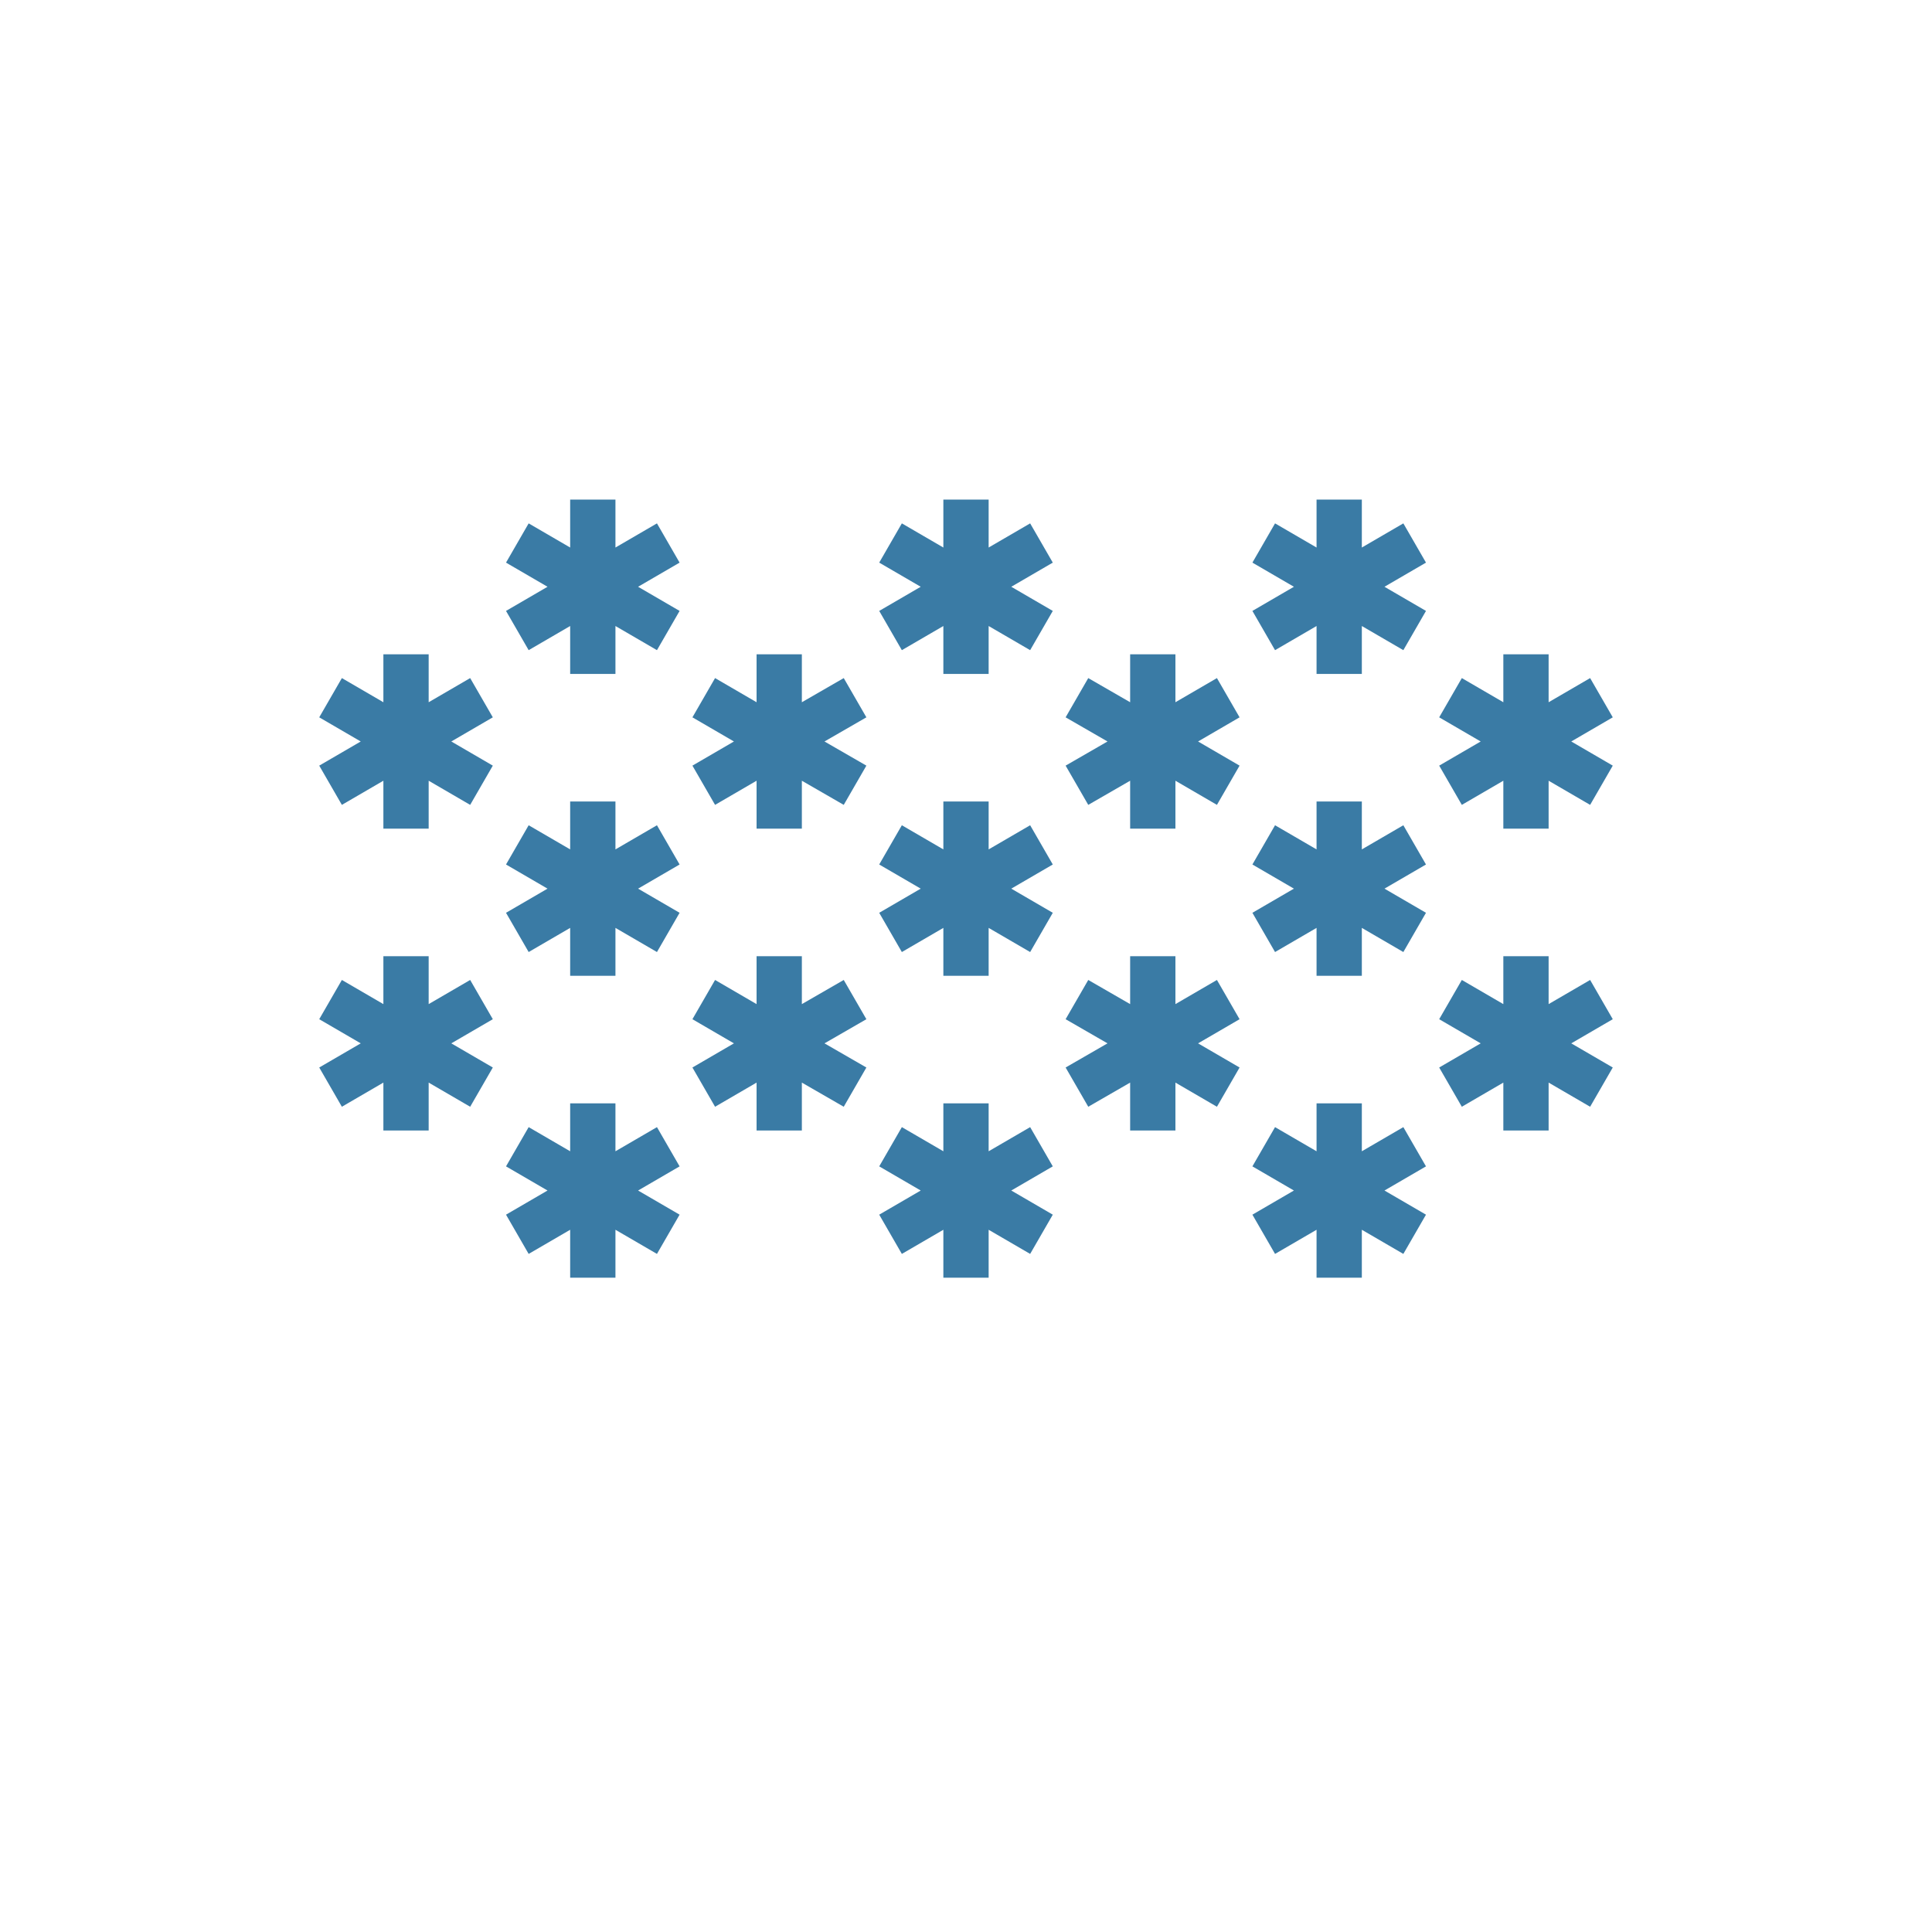 <svg version="1.1" xmlns="http://www.w3.org/2000/svg" x="0" y="0" viewBox="0 0 512 512" xml:space="preserve"><path d="M130.6 270.1l-6-10.4-11 6.4v-12.7h-12v12.7l-11-6.4-6 10.4 11 6.4-11 6.4 6 10.4 11-6.4v12.7h12v-12.7l11 6.4 6-10.4-11-6.4zm99 0l-6-10.4-11.1 6.4v-12.7h-12v12.7l-11-6.4-6 10.4 11 6.4-11 6.4 6 10.4 11-6.4v12.7h12v-12.7l11.1 6.4 6-10.4-11.1-6.4zm98.9 0l-6-10.4-11 6.4v-12.7h-12v12.7l-11.1-6.4-6 10.4 11.1 6.4-11.1 6.4 6 10.4 11.1-6.4v12.7h12v-12.7l11 6.4 6-10.4-11-6.4zm98.9 0l-6-10.4-11 6.4v-12.7h-12v12.7l-11-6.4-6 10.4 11 6.4-11 6.4 6 10.4 11-6.4v12.7h12v-12.7l11 6.4 6-10.4-11-6.4zm-49.5 39l-6-10.4-11 6.4v-12.7h-12v12.7l-11-6.4-6 10.4 11 6.4-11 6.4 6 10.4 11-6.4v12.7h12v-12.7l11 6.4 6-10.4-11-6.4zm-98.9 0l-6-10.4-11 6.4v-12.7h-12v12.7l-11-6.4-6 10.4 11 6.4-11 6.4 6 10.4 11-6.4v12.7h12v-12.7l11 6.4 6-10.4-11-6.4zm-98.9 0l-6-10.4-11 6.4v-12.7h-12v12.7l-11-6.4-6 10.4 11 6.4-11 6.4 6 10.4 11-6.4v12.7h12v-12.7l11 6.4 6-10.4-11-6.4zm-49.5-119l-6-10.4-11 6.4v-12.7h-12v12.7l-11-6.4-6 10.4 11 6.4-11 6.4 6 10.4 11-6.4v12.7h12v-12.7l11 6.4 6-10.4-11-6.4zm99 0l-6-10.4-11.1 6.4v-12.7h-12v12.7l-11-6.4-6 10.4 11 6.4-11 6.4 6 10.4 11-6.4v12.7h12v-12.7l11.1 6.4 6-10.4-11.1-6.4zm98.9 0l-6-10.4-11 6.4v-12.7h-12v12.7l-11.1-6.4-6 10.4 11.1 6.4-11.1 6.4 6 10.4 11.1-6.4v12.7h12v-12.7l11 6.4 6-10.4-11-6.4zm98.9 0l-6-10.4-11 6.4v-12.7h-12v12.7l-11-6.4-6 10.4 11 6.4-11 6.4 6 10.4 11-6.4v12.7h12v-12.7l11 6.4 6-10.4-11-6.4zm-49.5 39l-6-10.4-11 6.4v-12.7h-12v12.7l-11-6.4-6 10.4 11 6.4-11 6.4 6 10.4 11-6.4v12.7h12v-12.7l11 6.4 6-10.4-11-6.4zm-98.9 0l-6-10.4-11 6.4v-12.7h-12v12.7l-11-6.4-6 10.4 11 6.4-11 6.4 6 10.4 11-6.4v12.7h12v-12.7l11 6.4 6-10.4-11-6.4zm-98.9 0l-6-10.4-11 6.4v-12.7h-12v12.7l-11-6.4-6 10.4 11 6.4-11 6.4 6 10.4 11-6.4v12.7h12v-12.7l11 6.4 6-10.4-11-6.4zm197.8-80l-6-10.4-11 6.4v-12.7h-12v12.7l-11-6.4-6 10.4 11 6.4-11 6.4 6 10.4 11-6.4v12.7h12v-12.7l11 6.4 6-10.4-11-6.4zm-98.9 0l-6-10.4-11 6.4v-12.7h-12v12.7l-11-6.4-6 10.4 11 6.4-11 6.4 6 10.4 11-6.4v12.7h12v-12.7l11 6.4 6-10.4-11-6.4zm-98.9 0l-6-10.4-11 6.4v-12.7h-12v12.7l-11-6.4-6 10.4 11 6.4-11 6.4 6 10.4 11-6.4v12.7h12v-12.7l11 6.4 6-10.4-11-6.4z" fill="#3a7ba5"/></svg>